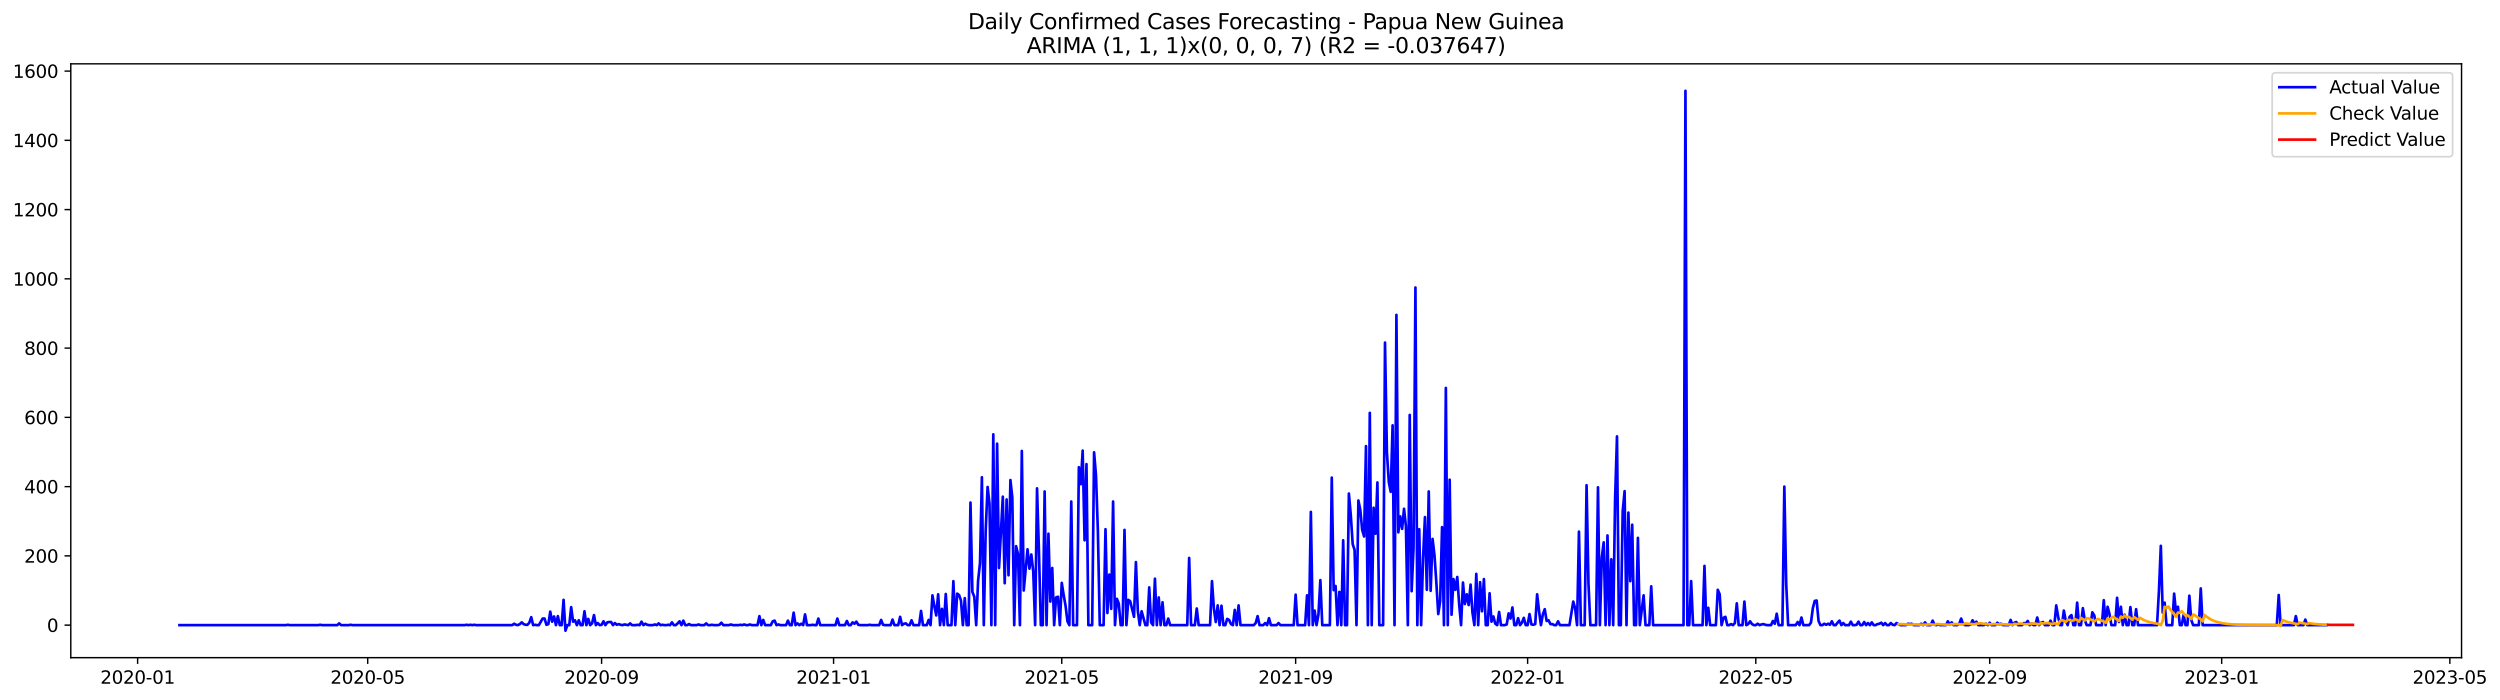 <?xml version="1.0" encoding="utf-8" standalone="no"?>
<!DOCTYPE svg PUBLIC "-//W3C//DTD SVG 1.1//EN"
  "http://www.w3.org/Graphics/SVG/1.1/DTD/svg11.dtd">
<svg xmlns:xlink="http://www.w3.org/1999/xlink" width="1400.391pt" height="392.274pt" viewBox="0 0 1400.391 392.274" xmlns="http://www.w3.org/2000/svg" version="1.1">
 <defs>
  <style type="text/css">*{stroke-linejoin: round; stroke-linecap: butt}</style>
 </defs>
 <g id="figure_1">
  <g id="patch_1">
   <path d="M 0 392.274 
L 1400.391 392.274 
L 1400.391 0 
L 0 0 
z
" style="fill: #ffffff"/>
  </g>
  <g id="axes_1">
   <g id="patch_2">
    <path d="M 39.65 368.396 
L 1378.85 368.396 
L 1378.85 35.755 
L 39.65 35.755 
z
" style="fill: #ffffff"/>
   </g>
   <g id="matplotlib.axis_1">
    <g id="xtick_1">
     <g id="line2d_1">
      <defs>
       <path id="m7d5f21e125" d="M 0 0 
L 0 3.5 
" style="stroke: #000000; stroke-width: 0.8"/>
      </defs>
      <g>
       <use xlink:href="#m7d5f21e125" x="77.09" y="368.396" style="stroke: #000000; stroke-width: 0.8"/>
      </g>
     </g>
     <g id="text_1">
      <!-- 2020-01 -->
      <g transform="translate(56.198 382.994)scale(0.1 -0.1)">
       <defs>
        <path id="DejaVuSans-32" d="M 1228 531 
L 3431 531 
L 3431 0 
L 469 0 
L 469 531 
Q 828 903 1448 1529 
Q 2069 2156 2228 2338 
Q 2531 2678 2651 2914 
Q 2772 3150 2772 3378 
Q 2772 3750 2511 3984 
Q 2250 4219 1831 4219 
Q 1534 4219 1204 4116 
Q 875 4013 500 3803 
L 500 4441 
Q 881 4594 1212 4672 
Q 1544 4750 1819 4750 
Q 2544 4750 2975 4387 
Q 3406 4025 3406 3419 
Q 3406 3131 3298 2873 
Q 3191 2616 2906 2266 
Q 2828 2175 2409 1742 
Q 1991 1309 1228 531 
z
" transform="scale(0.016)"/>
        <path id="DejaVuSans-30" d="M 2034 4250 
Q 1547 4250 1301 3770 
Q 1056 3291 1056 2328 
Q 1056 1369 1301 889 
Q 1547 409 2034 409 
Q 2525 409 2770 889 
Q 3016 1369 3016 2328 
Q 3016 3291 2770 3770 
Q 2525 4250 2034 4250 
z
M 2034 4750 
Q 2819 4750 3233 4129 
Q 3647 3509 3647 2328 
Q 3647 1150 3233 529 
Q 2819 -91 2034 -91 
Q 1250 -91 836 529 
Q 422 1150 422 2328 
Q 422 3509 836 4129 
Q 1250 4750 2034 4750 
z
" transform="scale(0.016)"/>
        <path id="DejaVuSans-2d" d="M 313 2009 
L 1997 2009 
L 1997 1497 
L 313 1497 
L 313 2009 
z
" transform="scale(0.016)"/>
        <path id="DejaVuSans-31" d="M 794 531 
L 1825 531 
L 1825 4091 
L 703 3866 
L 703 4441 
L 1819 4666 
L 2450 4666 
L 2450 531 
L 3481 531 
L 3481 0 
L 794 0 
L 794 531 
z
" transform="scale(0.016)"/>
       </defs>
       <use xlink:href="#DejaVuSans-32"/>
       <use xlink:href="#DejaVuSans-30" x="63.623"/>
       <use xlink:href="#DejaVuSans-32" x="127.246"/>
       <use xlink:href="#DejaVuSans-30" x="190.869"/>
       <use xlink:href="#DejaVuSans-2d" x="254.492"/>
       <use xlink:href="#DejaVuSans-30" x="290.576"/>
       <use xlink:href="#DejaVuSans-31" x="354.199"/>
      </g>
     </g>
    </g>
    <g id="xtick_2">
     <g id="line2d_2">
      <g>
       <use xlink:href="#m7d5f21e125" x="205.972" y="368.396" style="stroke: #000000; stroke-width: 0.8"/>
      </g>
     </g>
     <g id="text_2">
      <!-- 2020-05 -->
      <g transform="translate(185.08 382.994)scale(0.1 -0.1)">
       <defs>
        <path id="DejaVuSans-35" d="M 691 4666 
L 3169 4666 
L 3169 4134 
L 1269 4134 
L 1269 2991 
Q 1406 3038 1543 3061 
Q 1681 3084 1819 3084 
Q 2600 3084 3056 2656 
Q 3513 2228 3513 1497 
Q 3513 744 3044 326 
Q 2575 -91 1722 -91 
Q 1428 -91 1123 -41 
Q 819 9 494 109 
L 494 744 
Q 775 591 1075 516 
Q 1375 441 1709 441 
Q 2250 441 2565 725 
Q 2881 1009 2881 1497 
Q 2881 1984 2565 2268 
Q 2250 2553 1709 2553 
Q 1456 2553 1204 2497 
Q 953 2441 691 2322 
L 691 4666 
z
" transform="scale(0.016)"/>
       </defs>
       <use xlink:href="#DejaVuSans-32"/>
       <use xlink:href="#DejaVuSans-30" x="63.623"/>
       <use xlink:href="#DejaVuSans-32" x="127.246"/>
       <use xlink:href="#DejaVuSans-30" x="190.869"/>
       <use xlink:href="#DejaVuSans-2d" x="254.492"/>
       <use xlink:href="#DejaVuSans-30" x="290.576"/>
       <use xlink:href="#DejaVuSans-35" x="354.199"/>
      </g>
     </g>
    </g>
    <g id="xtick_3">
     <g id="line2d_3">
      <g>
       <use xlink:href="#m7d5f21e125" x="336.984" y="368.396" style="stroke: #000000; stroke-width: 0.8"/>
      </g>
     </g>
     <g id="text_3">
      <!-- 2020-09 -->
      <g transform="translate(316.092 382.994)scale(0.1 -0.1)">
       <defs>
        <path id="DejaVuSans-39" d="M 703 97 
L 703 672 
Q 941 559 1184 500 
Q 1428 441 1663 441 
Q 2288 441 2617 861 
Q 2947 1281 2994 2138 
Q 2813 1869 2534 1725 
Q 2256 1581 1919 1581 
Q 1219 1581 811 2004 
Q 403 2428 403 3163 
Q 403 3881 828 4315 
Q 1253 4750 1959 4750 
Q 2769 4750 3195 4129 
Q 3622 3509 3622 2328 
Q 3622 1225 3098 567 
Q 2575 -91 1691 -91 
Q 1453 -91 1209 -44 
Q 966 3 703 97 
z
M 1959 2075 
Q 2384 2075 2632 2365 
Q 2881 2656 2881 3163 
Q 2881 3666 2632 3958 
Q 2384 4250 1959 4250 
Q 1534 4250 1286 3958 
Q 1038 3666 1038 3163 
Q 1038 2656 1286 2365 
Q 1534 2075 1959 2075 
z
" transform="scale(0.016)"/>
       </defs>
       <use xlink:href="#DejaVuSans-32"/>
       <use xlink:href="#DejaVuSans-30" x="63.623"/>
       <use xlink:href="#DejaVuSans-32" x="127.246"/>
       <use xlink:href="#DejaVuSans-30" x="190.869"/>
       <use xlink:href="#DejaVuSans-2d" x="254.492"/>
       <use xlink:href="#DejaVuSans-30" x="290.576"/>
       <use xlink:href="#DejaVuSans-39" x="354.199"/>
      </g>
     </g>
    </g>
    <g id="xtick_4">
     <g id="line2d_4">
      <g>
       <use xlink:href="#m7d5f21e125" x="466.931" y="368.396" style="stroke: #000000; stroke-width: 0.8"/>
      </g>
     </g>
     <g id="text_4">
      <!-- 2021-01 -->
      <g transform="translate(446.039 382.994)scale(0.1 -0.1)">
       <use xlink:href="#DejaVuSans-32"/>
       <use xlink:href="#DejaVuSans-30" x="63.623"/>
       <use xlink:href="#DejaVuSans-32" x="127.246"/>
       <use xlink:href="#DejaVuSans-31" x="190.869"/>
       <use xlink:href="#DejaVuSans-2d" x="254.492"/>
       <use xlink:href="#DejaVuSans-30" x="290.576"/>
       <use xlink:href="#DejaVuSans-31" x="354.199"/>
      </g>
     </g>
    </g>
    <g id="xtick_5">
     <g id="line2d_5">
      <g>
       <use xlink:href="#m7d5f21e125" x="594.747" y="368.396" style="stroke: #000000; stroke-width: 0.8"/>
      </g>
     </g>
     <g id="text_5">
      <!-- 2021-05 -->
      <g transform="translate(573.856 382.994)scale(0.1 -0.1)">
       <use xlink:href="#DejaVuSans-32"/>
       <use xlink:href="#DejaVuSans-30" x="63.623"/>
       <use xlink:href="#DejaVuSans-32" x="127.246"/>
       <use xlink:href="#DejaVuSans-31" x="190.869"/>
       <use xlink:href="#DejaVuSans-2d" x="254.492"/>
       <use xlink:href="#DejaVuSans-30" x="290.576"/>
       <use xlink:href="#DejaVuSans-35" x="354.199"/>
      </g>
     </g>
    </g>
    <g id="xtick_6">
     <g id="line2d_6">
      <g>
       <use xlink:href="#m7d5f21e125" x="725.76" y="368.396" style="stroke: #000000; stroke-width: 0.8"/>
      </g>
     </g>
     <g id="text_6">
      <!-- 2021-09 -->
      <g transform="translate(704.868 382.994)scale(0.1 -0.1)">
       <use xlink:href="#DejaVuSans-32"/>
       <use xlink:href="#DejaVuSans-30" x="63.623"/>
       <use xlink:href="#DejaVuSans-32" x="127.246"/>
       <use xlink:href="#DejaVuSans-31" x="190.869"/>
       <use xlink:href="#DejaVuSans-2d" x="254.492"/>
       <use xlink:href="#DejaVuSans-30" x="290.576"/>
       <use xlink:href="#DejaVuSans-39" x="354.199"/>
      </g>
     </g>
    </g>
    <g id="xtick_7">
     <g id="line2d_7">
      <g>
       <use xlink:href="#m7d5f21e125" x="855.707" y="368.396" style="stroke: #000000; stroke-width: 0.8"/>
      </g>
     </g>
     <g id="text_7">
      <!-- 2022-01 -->
      <g transform="translate(834.815 382.994)scale(0.1 -0.1)">
       <use xlink:href="#DejaVuSans-32"/>
       <use xlink:href="#DejaVuSans-30" x="63.623"/>
       <use xlink:href="#DejaVuSans-32" x="127.246"/>
       <use xlink:href="#DejaVuSans-32" x="190.869"/>
       <use xlink:href="#DejaVuSans-2d" x="254.492"/>
       <use xlink:href="#DejaVuSans-30" x="290.576"/>
       <use xlink:href="#DejaVuSans-31" x="354.199"/>
      </g>
     </g>
    </g>
    <g id="xtick_8">
     <g id="line2d_8">
      <g>
       <use xlink:href="#m7d5f21e125" x="983.523" y="368.396" style="stroke: #000000; stroke-width: 0.8"/>
      </g>
     </g>
     <g id="text_8">
      <!-- 2022-05 -->
      <g transform="translate(962.632 382.994)scale(0.1 -0.1)">
       <use xlink:href="#DejaVuSans-32"/>
       <use xlink:href="#DejaVuSans-30" x="63.623"/>
       <use xlink:href="#DejaVuSans-32" x="127.246"/>
       <use xlink:href="#DejaVuSans-32" x="190.869"/>
       <use xlink:href="#DejaVuSans-2d" x="254.492"/>
       <use xlink:href="#DejaVuSans-30" x="290.576"/>
       <use xlink:href="#DejaVuSans-35" x="354.199"/>
      </g>
     </g>
    </g>
    <g id="xtick_9">
     <g id="line2d_9">
      <g>
       <use xlink:href="#m7d5f21e125" x="1114.536" y="368.396" style="stroke: #000000; stroke-width: 0.8"/>
      </g>
     </g>
     <g id="text_9">
      <!-- 2022-09 -->
      <g transform="translate(1093.644 382.994)scale(0.1 -0.1)">
       <use xlink:href="#DejaVuSans-32"/>
       <use xlink:href="#DejaVuSans-30" x="63.623"/>
       <use xlink:href="#DejaVuSans-32" x="127.246"/>
       <use xlink:href="#DejaVuSans-32" x="190.869"/>
       <use xlink:href="#DejaVuSans-2d" x="254.492"/>
       <use xlink:href="#DejaVuSans-30" x="290.576"/>
       <use xlink:href="#DejaVuSans-39" x="354.199"/>
      </g>
     </g>
    </g>
    <g id="xtick_10">
     <g id="line2d_10">
      <g>
       <use xlink:href="#m7d5f21e125" x="1244.483" y="368.396" style="stroke: #000000; stroke-width: 0.8"/>
      </g>
     </g>
     <g id="text_10">
      <!-- 2023-01 -->
      <g transform="translate(1223.591 382.994)scale(0.1 -0.1)">
       <defs>
        <path id="DejaVuSans-33" d="M 2597 2516 
Q 3050 2419 3304 2112 
Q 3559 1806 3559 1356 
Q 3559 666 3084 287 
Q 2609 -91 1734 -91 
Q 1441 -91 1130 -33 
Q 819 25 488 141 
L 488 750 
Q 750 597 1062 519 
Q 1375 441 1716 441 
Q 2309 441 2620 675 
Q 2931 909 2931 1356 
Q 2931 1769 2642 2001 
Q 2353 2234 1838 2234 
L 1294 2234 
L 1294 2753 
L 1863 2753 
Q 2328 2753 2575 2939 
Q 2822 3125 2822 3475 
Q 2822 3834 2567 4026 
Q 2313 4219 1838 4219 
Q 1578 4219 1281 4162 
Q 984 4106 628 3988 
L 628 4550 
Q 988 4650 1302 4700 
Q 1616 4750 1894 4750 
Q 2613 4750 3031 4423 
Q 3450 4097 3450 3541 
Q 3450 3153 3228 2886 
Q 3006 2619 2597 2516 
z
" transform="scale(0.016)"/>
       </defs>
       <use xlink:href="#DejaVuSans-32"/>
       <use xlink:href="#DejaVuSans-30" x="63.623"/>
       <use xlink:href="#DejaVuSans-32" x="127.246"/>
       <use xlink:href="#DejaVuSans-33" x="190.869"/>
       <use xlink:href="#DejaVuSans-2d" x="254.492"/>
       <use xlink:href="#DejaVuSans-30" x="290.576"/>
       <use xlink:href="#DejaVuSans-31" x="354.199"/>
      </g>
     </g>
    </g>
    <g id="xtick_11">
     <g id="line2d_11">
      <g>
       <use xlink:href="#m7d5f21e125" x="1372.299" y="368.396" style="stroke: #000000; stroke-width: 0.8"/>
      </g>
     </g>
     <g id="text_11">
      <!-- 2023-05 -->
      <g transform="translate(1351.408 382.994)scale(0.1 -0.1)">
       <use xlink:href="#DejaVuSans-32"/>
       <use xlink:href="#DejaVuSans-30" x="63.623"/>
       <use xlink:href="#DejaVuSans-32" x="127.246"/>
       <use xlink:href="#DejaVuSans-33" x="190.869"/>
       <use xlink:href="#DejaVuSans-2d" x="254.492"/>
       <use xlink:href="#DejaVuSans-30" x="290.576"/>
       <use xlink:href="#DejaVuSans-35" x="354.199"/>
      </g>
     </g>
    </g>
   </g>
   <g id="matplotlib.axis_2">
    <g id="ytick_1">
     <g id="line2d_12">
      <defs>
       <path id="mbb200c4486" d="M 0 0 
L -3.5 0 
" style="stroke: #000000; stroke-width: 0.8"/>
      </defs>
      <g>
       <use xlink:href="#mbb200c4486" x="39.65" y="350.172" style="stroke: #000000; stroke-width: 0.8"/>
      </g>
     </g>
     <g id="text_12">
      <!-- 0 -->
      <g transform="translate(26.288 353.971)scale(0.1 -0.1)">
       <use xlink:href="#DejaVuSans-30"/>
      </g>
     </g>
    </g>
    <g id="ytick_2">
     <g id="line2d_13">
      <g>
       <use xlink:href="#mbb200c4486" x="39.65" y="311.378" style="stroke: #000000; stroke-width: 0.8"/>
      </g>
     </g>
     <g id="text_13">
      <!-- 200 -->
      <g transform="translate(13.562 315.177)scale(0.1 -0.1)">
       <use xlink:href="#DejaVuSans-32"/>
       <use xlink:href="#DejaVuSans-30" x="63.623"/>
       <use xlink:href="#DejaVuSans-30" x="127.246"/>
      </g>
     </g>
    </g>
    <g id="ytick_3">
     <g id="line2d_14">
      <g>
       <use xlink:href="#mbb200c4486" x="39.65" y="272.584" style="stroke: #000000; stroke-width: 0.8"/>
      </g>
     </g>
     <g id="text_14">
      <!-- 400 -->
      <g transform="translate(13.562 276.383)scale(0.1 -0.1)">
       <defs>
        <path id="DejaVuSans-34" d="M 2419 4116 
L 825 1625 
L 2419 1625 
L 2419 4116 
z
M 2253 4666 
L 3047 4666 
L 3047 1625 
L 3713 1625 
L 3713 1100 
L 3047 1100 
L 3047 0 
L 2419 0 
L 2419 1100 
L 313 1100 
L 313 1709 
L 2253 4666 
z
" transform="scale(0.016)"/>
       </defs>
       <use xlink:href="#DejaVuSans-34"/>
       <use xlink:href="#DejaVuSans-30" x="63.623"/>
       <use xlink:href="#DejaVuSans-30" x="127.246"/>
      </g>
     </g>
    </g>
    <g id="ytick_4">
     <g id="line2d_15">
      <g>
       <use xlink:href="#mbb200c4486" x="39.65" y="233.79" style="stroke: #000000; stroke-width: 0.8"/>
      </g>
     </g>
     <g id="text_15">
      <!-- 600 -->
      <g transform="translate(13.562 237.589)scale(0.1 -0.1)">
       <defs>
        <path id="DejaVuSans-36" d="M 2113 2584 
Q 1688 2584 1439 2293 
Q 1191 2003 1191 1497 
Q 1191 994 1439 701 
Q 1688 409 2113 409 
Q 2538 409 2786 701 
Q 3034 994 3034 1497 
Q 3034 2003 2786 2293 
Q 2538 2584 2113 2584 
z
M 3366 4563 
L 3366 3988 
Q 3128 4100 2886 4159 
Q 2644 4219 2406 4219 
Q 1781 4219 1451 3797 
Q 1122 3375 1075 2522 
Q 1259 2794 1537 2939 
Q 1816 3084 2150 3084 
Q 2853 3084 3261 2657 
Q 3669 2231 3669 1497 
Q 3669 778 3244 343 
Q 2819 -91 2113 -91 
Q 1303 -91 875 529 
Q 447 1150 447 2328 
Q 447 3434 972 4092 
Q 1497 4750 2381 4750 
Q 2619 4750 2861 4703 
Q 3103 4656 3366 4563 
z
" transform="scale(0.016)"/>
       </defs>
       <use xlink:href="#DejaVuSans-36"/>
       <use xlink:href="#DejaVuSans-30" x="63.623"/>
       <use xlink:href="#DejaVuSans-30" x="127.246"/>
      </g>
     </g>
    </g>
    <g id="ytick_5">
     <g id="line2d_16">
      <g>
       <use xlink:href="#mbb200c4486" x="39.65" y="194.996" style="stroke: #000000; stroke-width: 0.8"/>
      </g>
     </g>
     <g id="text_16">
      <!-- 800 -->
      <g transform="translate(13.562 198.795)scale(0.1 -0.1)">
       <defs>
        <path id="DejaVuSans-38" d="M 2034 2216 
Q 1584 2216 1326 1975 
Q 1069 1734 1069 1313 
Q 1069 891 1326 650 
Q 1584 409 2034 409 
Q 2484 409 2743 651 
Q 3003 894 3003 1313 
Q 3003 1734 2745 1975 
Q 2488 2216 2034 2216 
z
M 1403 2484 
Q 997 2584 770 2862 
Q 544 3141 544 3541 
Q 544 4100 942 4425 
Q 1341 4750 2034 4750 
Q 2731 4750 3128 4425 
Q 3525 4100 3525 3541 
Q 3525 3141 3298 2862 
Q 3072 2584 2669 2484 
Q 3125 2378 3379 2068 
Q 3634 1759 3634 1313 
Q 3634 634 3220 271 
Q 2806 -91 2034 -91 
Q 1263 -91 848 271 
Q 434 634 434 1313 
Q 434 1759 690 2068 
Q 947 2378 1403 2484 
z
M 1172 3481 
Q 1172 3119 1398 2916 
Q 1625 2713 2034 2713 
Q 2441 2713 2670 2916 
Q 2900 3119 2900 3481 
Q 2900 3844 2670 4047 
Q 2441 4250 2034 4250 
Q 1625 4250 1398 4047 
Q 1172 3844 1172 3481 
z
" transform="scale(0.016)"/>
       </defs>
       <use xlink:href="#DejaVuSans-38"/>
       <use xlink:href="#DejaVuSans-30" x="63.623"/>
       <use xlink:href="#DejaVuSans-30" x="127.246"/>
      </g>
     </g>
    </g>
    <g id="ytick_6">
     <g id="line2d_17">
      <g>
       <use xlink:href="#mbb200c4486" x="39.65" y="156.201" style="stroke: #000000; stroke-width: 0.8"/>
      </g>
     </g>
     <g id="text_17">
      <!-- 1000 -->
      <g transform="translate(7.2 160.001)scale(0.1 -0.1)">
       <use xlink:href="#DejaVuSans-31"/>
       <use xlink:href="#DejaVuSans-30" x="63.623"/>
       <use xlink:href="#DejaVuSans-30" x="127.246"/>
       <use xlink:href="#DejaVuSans-30" x="190.869"/>
      </g>
     </g>
    </g>
    <g id="ytick_7">
     <g id="line2d_18">
      <g>
       <use xlink:href="#mbb200c4486" x="39.65" y="117.407" style="stroke: #000000; stroke-width: 0.8"/>
      </g>
     </g>
     <g id="text_18">
      <!-- 1200 -->
      <g transform="translate(7.2 121.207)scale(0.1 -0.1)">
       <use xlink:href="#DejaVuSans-31"/>
       <use xlink:href="#DejaVuSans-32" x="63.623"/>
       <use xlink:href="#DejaVuSans-30" x="127.246"/>
       <use xlink:href="#DejaVuSans-30" x="190.869"/>
      </g>
     </g>
    </g>
    <g id="ytick_8">
     <g id="line2d_19">
      <g>
       <use xlink:href="#mbb200c4486" x="39.65" y="78.613" style="stroke: #000000; stroke-width: 0.8"/>
      </g>
     </g>
     <g id="text_19">
      <!-- 1400 -->
      <g transform="translate(7.2 82.412)scale(0.1 -0.1)">
       <use xlink:href="#DejaVuSans-31"/>
       <use xlink:href="#DejaVuSans-34" x="63.623"/>
       <use xlink:href="#DejaVuSans-30" x="127.246"/>
       <use xlink:href="#DejaVuSans-30" x="190.869"/>
      </g>
     </g>
    </g>
    <g id="ytick_9">
     <g id="line2d_20">
      <g>
       <use xlink:href="#mbb200c4486" x="39.65" y="39.819" style="stroke: #000000; stroke-width: 0.8"/>
      </g>
     </g>
     <g id="text_20">
      <!-- 1600 -->
      <g transform="translate(7.2 43.618)scale(0.1 -0.1)">
       <use xlink:href="#DejaVuSans-31"/>
       <use xlink:href="#DejaVuSans-36" x="63.623"/>
       <use xlink:href="#DejaVuSans-30" x="127.246"/>
       <use xlink:href="#DejaVuSans-30" x="190.869"/>
      </g>
     </g>
    </g>
   </g>
   <g id="line2d_21">
    <path d="M 100.523 350.172 
L 160.171 350.172 
L 161.236 349.978 
L 162.301 350.172 
L 178.278 350.172 
L 179.343 349.978 
L 180.408 350.172 
L 188.929 350.172 
L 189.994 349.202 
L 191.06 350.172 
L 195.32 350.172 
L 196.385 349.978 
L 197.45 350.172 
L 260.294 350.172 
L 261.359 349.978 
L 262.424 350.172 
L 263.489 349.978 
L 264.554 350.172 
L 265.619 349.978 
L 266.685 350.172 
L 286.922 350.172 
L 287.987 349.396 
L 289.052 349.978 
L 290.118 350.172 
L 291.183 349.59 
L 292.248 348.62 
L 293.313 349.59 
L 294.378 349.978 
L 295.443 349.978 
L 296.508 348.814 
L 297.574 345.711 
L 298.639 350.172 
L 299.704 349.978 
L 300.769 350.172 
L 301.834 350.172 
L 303.964 346.487 
L 305.03 346.487 
L 306.095 349.978 
L 307.16 349.59 
L 308.225 342.607 
L 309.29 348.232 
L 310.355 345.323 
L 311.42 350.172 
L 312.486 345.129 
L 313.551 350.172 
L 314.616 350.172 
L 315.681 336.012 
L 316.746 353.276 
L 317.811 350.172 
L 318.876 350.172 
L 319.941 340.086 
L 321.007 348.232 
L 322.072 347.456 
L 323.137 350.172 
L 324.202 347.456 
L 325.267 350.172 
L 326.332 350.172 
L 327.397 342.413 
L 328.463 350.172 
L 329.528 346.681 
L 330.593 350.172 
L 331.658 349.202 
L 332.723 344.547 
L 333.788 350.172 
L 334.853 349.008 
L 335.919 350.172 
L 336.984 349.978 
L 338.049 348.038 
L 339.114 350.172 
L 340.179 348.62 
L 341.244 348.426 
L 342.309 348.426 
L 343.375 350.172 
L 344.44 349.008 
L 345.505 349.978 
L 346.57 349.59 
L 347.635 349.978 
L 348.7 350.172 
L 349.765 349.784 
L 351.896 350.172 
L 352.961 349.202 
L 354.026 350.172 
L 356.156 350.172 
L 357.221 349.978 
L 358.287 350.172 
L 359.352 348.232 
L 360.417 350.172 
L 361.482 349.396 
L 362.547 349.978 
L 363.612 350.172 
L 365.742 350.172 
L 366.808 349.784 
L 367.873 350.172 
L 368.938 349.202 
L 370.003 350.172 
L 371.068 349.978 
L 372.133 350.172 
L 373.198 350.172 
L 374.264 349.978 
L 375.329 350.172 
L 376.394 348.62 
L 377.459 350.172 
L 378.524 350.172 
L 379.589 349.202 
L 380.654 348.038 
L 381.72 350.172 
L 382.785 347.65 
L 383.85 350.172 
L 384.915 350.172 
L 385.98 349.59 
L 387.045 350.172 
L 390.241 350.172 
L 391.306 349.784 
L 392.371 350.172 
L 394.501 350.172 
L 395.566 349.202 
L 396.632 350.172 
L 397.697 350.172 
L 398.762 349.978 
L 399.827 350.172 
L 401.957 350.172 
L 403.022 349.978 
L 404.088 348.814 
L 405.153 350.172 
L 408.348 350.172 
L 409.413 349.784 
L 410.478 350.172 
L 413.674 350.172 
L 414.739 349.978 
L 415.804 350.172 
L 416.869 349.784 
L 417.934 350.172 
L 418.999 350.172 
L 420.065 349.784 
L 421.13 350.172 
L 424.325 350.172 
L 425.39 345.129 
L 426.455 350.172 
L 427.521 347.262 
L 428.586 350.172 
L 431.781 350.172 
L 432.846 348.038 
L 433.911 347.65 
L 434.977 350.172 
L 436.042 349.784 
L 437.107 350.172 
L 440.302 350.172 
L 441.367 347.65 
L 442.433 350.172 
L 443.498 350.172 
L 444.563 343.189 
L 445.628 350.172 
L 446.693 349.202 
L 447.758 350.172 
L 448.823 349.396 
L 449.889 350.172 
L 450.954 344.159 
L 452.019 350.172 
L 454.149 350.172 
L 455.214 349.978 
L 456.279 350.172 
L 457.344 350.172 
L 458.41 346.487 
L 459.475 350.172 
L 467.996 350.172 
L 469.061 346.487 
L 470.126 350.172 
L 473.322 350.172 
L 474.387 347.844 
L 475.452 350.172 
L 476.517 350.172 
L 477.582 348.62 
L 478.647 349.396 
L 479.712 348.232 
L 480.778 349.978 
L 481.843 350.172 
L 486.103 350.172 
L 487.168 349.978 
L 488.234 350.172 
L 492.494 350.172 
L 493.559 347.262 
L 494.624 349.978 
L 495.69 350.172 
L 498.885 350.172 
L 499.95 347.068 
L 501.015 350.172 
L 503.145 350.172 
L 504.211 345.517 
L 505.276 350.172 
L 506.341 349.396 
L 507.406 349.202 
L 508.471 350.172 
L 509.536 350.172 
L 510.601 347.456 
L 511.667 350.172 
L 514.862 350.172 
L 515.927 342.219 
L 516.992 350.172 
L 519.123 350.172 
L 520.188 347.262 
L 521.253 350.172 
L 522.318 333.491 
L 523.383 339.504 
L 524.448 344.741 
L 525.513 332.909 
L 526.579 350.172 
L 527.644 341.055 
L 528.709 350.172 
L 529.774 332.715 
L 530.839 350.172 
L 532.969 350.172 
L 534.035 325.538 
L 535.1 350.172 
L 536.165 332.521 
L 537.23 333.297 
L 538.295 336.4 
L 539.36 350.172 
L 540.425 335.042 
L 541.491 350.172 
L 542.556 350.172 
L 543.621 281.506 
L 544.686 331.551 
L 545.751 334.266 
L 546.816 350.172 
L 547.881 325.344 
L 548.946 315.451 
L 550.012 267.347 
L 551.077 350.172 
L 552.142 297.024 
L 553.207 272.778 
L 554.272 282.088 
L 555.337 350.172 
L 556.402 243.294 
L 557.468 350.172 
L 558.533 248.531 
L 559.598 318.167 
L 561.728 278.209 
L 562.793 326.702 
L 563.858 279.761 
L 564.924 322.24 
L 565.989 268.898 
L 567.054 278.791 
L 568.119 350.172 
L 569.184 305.947 
L 570.249 310.408 
L 571.314 350.172 
L 572.38 252.605 
L 573.445 330.775 
L 575.575 307.692 
L 576.64 318.555 
L 577.705 310.602 
L 578.77 320.107 
L 579.836 350.172 
L 580.901 273.554 
L 581.966 308.662 
L 583.031 350.172 
L 584.096 350.172 
L 585.161 275.299 
L 586.226 350.172 
L 587.292 298.964 
L 588.357 336.982 
L 589.422 318.167 
L 590.487 350.172 
L 591.552 334.654 
L 592.617 334.266 
L 593.682 350.172 
L 594.747 326.508 
L 595.813 333.297 
L 596.878 339.31 
L 597.943 348.038 
L 599.008 350.172 
L 600.073 280.925 
L 601.138 350.172 
L 603.269 350.172 
L 604.334 261.721 
L 605.399 271.226 
L 606.464 252.411 
L 607.529 302.649 
L 608.594 259.976 
L 609.659 350.172 
L 611.79 350.172 
L 612.855 253.381 
L 613.92 266.183 
L 614.985 297.606 
L 616.05 350.172 
L 618.181 350.172 
L 619.246 296.442 
L 620.311 343.383 
L 621.376 321.852 
L 622.441 341.055 
L 623.506 280.925 
L 624.571 350.172 
L 625.637 335.43 
L 626.702 338.146 
L 627.767 350.172 
L 628.832 350.172 
L 629.897 296.83 
L 630.962 350.172 
L 632.027 336.012 
L 633.093 336.788 
L 635.223 345.517 
L 636.288 314.869 
L 637.353 342.219 
L 638.418 350.172 
L 639.483 342.413 
L 641.614 350.172 
L 642.679 350.172 
L 643.744 329.029 
L 644.809 348.62 
L 645.874 350.172 
L 646.939 324.18 
L 648.004 350.172 
L 649.07 334.654 
L 650.135 350.172 
L 651.2 337.37 
L 652.265 350.172 
L 653.33 350.172 
L 654.395 346.487 
L 655.46 350.172 
L 665.047 350.172 
L 666.112 312.542 
L 667.177 350.172 
L 669.307 350.172 
L 670.372 340.861 
L 671.438 350.172 
L 677.828 350.172 
L 678.894 325.538 
L 679.959 340.861 
L 681.024 348.426 
L 682.089 339.116 
L 683.154 350.172 
L 684.219 339.31 
L 685.284 350.172 
L 686.349 350.172 
L 687.415 346.681 
L 688.48 347.262 
L 689.545 349.59 
L 690.61 350.172 
L 691.675 341.637 
L 692.74 350.172 
L 693.805 339.116 
L 694.871 350.172 
L 702.327 350.172 
L 703.392 349.008 
L 704.457 345.129 
L 705.522 350.172 
L 707.652 350.172 
L 708.717 349.008 
L 709.783 350.172 
L 710.848 346.293 
L 711.913 350.172 
L 715.108 350.172 
L 716.173 349.008 
L 717.239 350.172 
L 724.695 350.172 
L 725.76 333.103 
L 726.825 350.172 
L 731.085 350.172 
L 732.151 333.491 
L 733.216 350.172 
L 734.281 286.744 
L 735.346 350.172 
L 736.411 342.025 
L 737.476 350.172 
L 738.541 344.159 
L 739.606 324.956 
L 740.672 350.172 
L 744.932 350.172 
L 745.997 267.541 
L 747.062 330.581 
L 748.128 328.253 
L 749.193 350.172 
L 750.258 331.551 
L 751.323 350.172 
L 752.388 302.649 
L 753.453 350.172 
L 754.518 350.172 
L 755.584 276.463 
L 756.649 288.489 
L 757.714 304.783 
L 758.779 308.08 
L 759.844 350.172 
L 760.909 280.343 
L 761.974 285.58 
L 763.04 296.83 
L 764.105 300.516 
L 765.17 249.889 
L 766.235 350.172 
L 767.3 231.268 
L 768.365 350.172 
L 769.43 284.416 
L 770.496 298.964 
L 771.561 270.256 
L 772.626 350.172 
L 774.756 350.172 
L 775.821 191.892 
L 776.886 253.381 
L 777.952 270.062 
L 779.017 275.493 
L 780.082 238.251 
L 781.147 350.172 
L 782.212 176.374 
L 783.277 298.188 
L 784.342 289.265 
L 785.407 296.248 
L 786.473 284.998 
L 787.538 294.89 
L 788.603 350.172 
L 789.668 232.432 
L 790.733 331.163 
L 791.798 307.111 
L 792.863 161.051 
L 793.929 350.172 
L 794.994 296.442 
L 796.059 350.172 
L 797.124 312.93 
L 798.189 289.653 
L 799.254 330.387 
L 800.319 275.299 
L 801.385 330.969 
L 802.45 301.873 
L 803.515 310.796 
L 804.58 326.314 
L 805.645 343.965 
L 806.71 336.788 
L 807.775 295.278 
L 808.841 350.172 
L 809.906 217.302 
L 810.971 350.172 
L 812.036 268.704 
L 813.101 344.353 
L 814.166 324.374 
L 815.231 330.387 
L 816.297 323.21 
L 817.362 338.534 
L 818.427 350.172 
L 819.492 326.314 
L 820.557 338.34 
L 821.622 332.909 
L 822.687 338.922 
L 823.753 327.477 
L 824.818 343.189 
L 825.883 350.172 
L 826.948 321.464 
L 828.013 350.172 
L 829.078 326.12 
L 830.143 342.413 
L 831.208 324.374 
L 832.274 350.172 
L 833.339 350.172 
L 834.404 332.327 
L 835.469 348.232 
L 836.534 345.323 
L 837.599 349.396 
L 838.664 350.172 
L 839.73 342.801 
L 840.795 350.172 
L 842.925 350.172 
L 843.99 349.784 
L 845.055 343.577 
L 846.12 346.487 
L 847.186 340.279 
L 848.251 350.172 
L 849.316 350.172 
L 850.381 346.293 
L 851.446 350.172 
L 852.511 348.814 
L 853.576 346.099 
L 854.642 350.172 
L 855.707 350.172 
L 856.772 343.965 
L 857.837 349.784 
L 858.902 349.978 
L 859.967 349.59 
L 861.032 332.909 
L 862.098 342.219 
L 863.163 350.172 
L 864.228 344.159 
L 865.293 341.249 
L 866.358 347.844 
L 867.423 347.456 
L 868.488 349.59 
L 869.554 349.59 
L 870.619 350.172 
L 871.684 350.172 
L 872.749 348.038 
L 873.814 350.172 
L 879.14 350.172 
L 881.27 336.982 
L 882.335 340.861 
L 883.4 350.172 
L 884.465 297.8 
L 885.531 350.172 
L 887.661 350.172 
L 888.726 271.808 
L 889.791 326.896 
L 890.856 350.172 
L 894.052 350.172 
L 895.117 272.972 
L 896.182 350.172 
L 897.247 312.348 
L 898.312 303.813 
L 899.377 350.172 
L 900.443 299.934 
L 901.508 350.172 
L 902.573 313.318 
L 903.638 350.172 
L 904.703 279.567 
L 905.768 244.458 
L 906.833 350.172 
L 907.899 350.172 
L 908.964 286.356 
L 910.029 275.105 
L 911.094 350.172 
L 912.159 287.132 
L 913.224 325.538 
L 914.289 293.921 
L 915.355 350.172 
L 916.42 350.172 
L 917.485 301.291 
L 918.55 350.172 
L 920.68 333.491 
L 921.745 350.172 
L 923.876 350.172 
L 924.941 328.447 
L 926.006 350.172 
L 943.048 350.172 
L 944.113 50.876 
L 945.178 350.172 
L 946.244 350.172 
L 947.309 325.538 
L 948.374 350.172 
L 953.7 350.172 
L 954.765 317.003 
L 955.83 350.172 
L 956.895 340.473 
L 957.96 350.172 
L 961.156 350.172 
L 962.221 330.387 
L 963.286 332.909 
L 964.351 350.172 
L 965.416 346.099 
L 966.481 345.517 
L 967.546 350.172 
L 968.611 350.172 
L 969.677 349.59 
L 970.742 350.172 
L 971.807 349.008 
L 972.872 337.952 
L 973.937 350.172 
L 976.067 350.172 
L 977.133 336.982 
L 978.198 350.172 
L 979.263 349.59 
L 980.328 348.038 
L 981.393 349.59 
L 982.458 350.172 
L 983.523 350.172 
L 984.589 349.396 
L 985.654 350.172 
L 986.719 349.784 
L 987.784 349.59 
L 988.849 349.978 
L 989.914 350.172 
L 992.045 350.172 
L 993.11 347.844 
L 994.175 349.396 
L 995.24 343.771 
L 996.305 350.172 
L 998.435 350.172 
L 999.501 272.584 
L 1000.566 327.283 
L 1001.631 350.172 
L 1005.891 350.172 
L 1006.957 348.426 
L 1008.022 350.172 
L 1009.087 345.905 
L 1010.152 350.172 
L 1013.347 350.172 
L 1014.412 348.814 
L 1015.478 340.667 
L 1016.543 336.594 
L 1017.608 336.4 
L 1018.673 347.844 
L 1019.738 350.172 
L 1020.803 350.172 
L 1021.868 349.396 
L 1022.934 349.978 
L 1023.999 349.396 
L 1025.064 349.978 
L 1026.129 348.038 
L 1027.194 350.172 
L 1028.259 350.172 
L 1029.324 348.814 
L 1030.39 347.65 
L 1031.455 350.172 
L 1032.52 349.008 
L 1033.585 350.172 
L 1035.715 350.172 
L 1036.78 348.232 
L 1037.846 350.172 
L 1038.911 350.172 
L 1039.976 349.978 
L 1041.041 348.232 
L 1042.106 350.172 
L 1043.171 350.172 
L 1044.236 348.426 
L 1045.302 350.172 
L 1046.367 349.008 
L 1047.432 350.172 
L 1048.497 348.62 
L 1049.562 350.172 
L 1050.627 350.172 
L 1051.692 349.59 
L 1052.758 349.396 
L 1053.823 348.814 
L 1054.888 350.172 
L 1055.953 349.008 
L 1057.018 350.172 
L 1058.083 350.172 
L 1059.148 349.008 
L 1060.213 349.978 
L 1061.279 350.172 
L 1062.344 349.008 
L 1064.474 350.172 
L 1067.669 350.172 
L 1068.735 349.396 
L 1069.8 349.59 
L 1070.865 349.396 
L 1071.93 350.172 
L 1075.125 350.172 
L 1076.191 349.396 
L 1077.256 350.172 
L 1078.321 348.62 
L 1079.386 350.172 
L 1081.516 350.172 
L 1082.581 347.65 
L 1083.647 349.978 
L 1084.712 350.172 
L 1085.777 349.784 
L 1086.842 350.172 
L 1090.037 350.172 
L 1091.103 348.038 
L 1092.168 349.978 
L 1093.233 348.62 
L 1094.298 350.172 
L 1096.428 350.172 
L 1097.493 349.396 
L 1098.559 346.487 
L 1099.624 349.59 
L 1100.689 350.172 
L 1102.819 350.172 
L 1103.884 349.784 
L 1104.949 347.456 
L 1106.014 349.396 
L 1107.08 348.232 
L 1108.145 350.172 
L 1111.34 350.172 
L 1112.405 349.396 
L 1113.47 350.172 
L 1114.536 348.814 
L 1115.601 350.172 
L 1117.731 350.172 
L 1118.796 348.814 
L 1119.861 349.784 
L 1120.926 349.396 
L 1121.992 350.172 
L 1125.187 350.172 
L 1126.252 347.262 
L 1127.317 350.172 
L 1128.382 348.814 
L 1129.448 348.426 
L 1130.513 350.172 
L 1132.643 350.172 
L 1133.708 349.008 
L 1134.773 349.202 
L 1135.838 347.844 
L 1136.904 350.172 
L 1137.969 349.202 
L 1139.034 350.172 
L 1140.099 350.172 
L 1141.164 345.905 
L 1142.229 350.172 
L 1143.294 348.814 
L 1144.36 348.426 
L 1145.425 350.172 
L 1147.555 350.172 
L 1148.62 347.65 
L 1149.685 350.172 
L 1150.75 350.172 
L 1151.815 339.116 
L 1152.881 345.517 
L 1153.946 350.172 
L 1155.011 350.172 
L 1156.076 342.025 
L 1157.141 347.65 
L 1158.206 350.172 
L 1159.271 345.517 
L 1160.337 344.547 
L 1161.402 350.172 
L 1162.467 350.172 
L 1163.532 337.564 
L 1164.597 350.172 
L 1165.662 350.172 
L 1166.727 340.667 
L 1167.793 347.262 
L 1168.858 350.172 
L 1170.988 350.172 
L 1172.053 342.995 
L 1173.118 344.741 
L 1174.183 350.172 
L 1177.379 350.172 
L 1178.444 336.206 
L 1179.509 350.172 
L 1180.574 339.892 
L 1181.639 343.965 
L 1182.705 350.172 
L 1184.835 350.172 
L 1185.9 334.848 
L 1186.965 348.426 
L 1188.03 339.892 
L 1189.095 350.172 
L 1190.161 344.353 
L 1191.226 350.172 
L 1192.291 350.172 
L 1193.356 340.086 
L 1194.421 350.172 
L 1195.486 350.172 
L 1196.551 341.249 
L 1197.617 350.172 
L 1208.268 350.172 
L 1209.333 331.163 
L 1210.398 305.753 
L 1211.463 343.189 
L 1212.528 337.564 
L 1213.594 350.172 
L 1216.789 350.172 
L 1217.854 332.521 
L 1218.919 343.189 
L 1219.984 339.892 
L 1221.05 350.172 
L 1222.115 350.172 
L 1223.18 344.353 
L 1224.245 350.172 
L 1225.31 350.172 
L 1226.375 333.684 
L 1227.44 347.262 
L 1228.506 350.172 
L 1231.701 350.172 
L 1232.766 329.611 
L 1233.831 350.172 
L 1275.372 350.172 
L 1276.437 333.297 
L 1277.502 350.172 
L 1284.958 350.172 
L 1286.023 345.129 
L 1287.088 350.172 
L 1290.284 350.172 
L 1291.349 347.068 
L 1292.414 350.172 
L 1303.065 350.172 
L 1303.065 350.172 
" clip-path="url(#p88391bd557)" style="fill: none; stroke: #0000ff; stroke-width: 1.5; stroke-linecap: square"/>
   </g>
   <g id="line2d_22">
    <path d="M 1063.409 349.752 
L 1064.474 349.614 
L 1065.539 349.593 
L 1069.8 349.91 
L 1072.995 349.702 
L 1077.256 349.964 
L 1078.321 349.849 
L 1079.386 349.947 
L 1080.451 349.686 
L 1083.647 349.961 
L 1084.712 349.516 
L 1092.168 350.001 
L 1093.233 349.625 
L 1094.298 349.722 
L 1095.363 349.497 
L 1098.559 349.799 
L 1099.624 349.819 
L 1100.689 349.186 
L 1102.819 349.387 
L 1106.014 349.726 
L 1107.08 349.3 
L 1108.145 349.35 
L 1109.21 349.111 
L 1112.405 349.549 
L 1113.47 349.673 
L 1114.536 349.605 
L 1115.601 349.737 
L 1116.666 349.547 
L 1119.861 349.845 
L 1120.926 349.649 
L 1126.252 349.844 
L 1127.317 349.983 
L 1128.382 349.455 
L 1129.448 349.611 
L 1131.578 349.268 
L 1134.773 349.676 
L 1136.904 349.543 
L 1137.969 349.198 
L 1139.034 349.385 
L 1140.099 349.327 
L 1142.229 349.705 
L 1143.294 348.961 
L 1144.36 349.198 
L 1145.425 349.147 
L 1146.49 348.979 
L 1149.685 349.545 
L 1150.75 349.163 
L 1151.815 349.327 
L 1152.881 349.791 
L 1153.946 347.867 
L 1155.011 347.347 
L 1156.076 347.806 
L 1157.141 348.431 
L 1158.206 347.224 
L 1159.271 347.219 
L 1160.337 347.836 
L 1161.402 347.488 
L 1162.467 346.844 
L 1163.532 347.385 
L 1164.597 348.21 
L 1165.662 346.107 
L 1166.727 346.768 
L 1167.793 347.602 
L 1168.858 346.28 
L 1169.923 346.354 
L 1173.118 348.141 
L 1174.183 347.253 
L 1175.249 346.685 
L 1177.379 347.726 
L 1178.444 348.124 
L 1179.509 348.869 
L 1180.574 346.398 
L 1181.639 347.315 
L 1182.705 345.988 
L 1183.77 345.476 
L 1186.965 347.866 
L 1188.03 345.35 
L 1189.095 346.101 
L 1190.161 344.789 
L 1191.226 345.835 
L 1192.291 345.423 
L 1193.356 346.195 
L 1194.421 347.139 
L 1195.486 345.695 
L 1196.551 346.422 
L 1197.617 347.295 
L 1198.682 346.049 
L 1200.812 347.281 
L 1202.942 348.144 
L 1205.072 348.75 
L 1208.268 349.337 
L 1209.333 349.472 
L 1210.398 350.147 
L 1211.463 347.811 
L 1212.528 339.87 
L 1213.594 340.575 
L 1214.659 339.714 
L 1215.724 341.414 
L 1216.789 342.837 
L 1217.854 344.03 
L 1218.919 345.549 
L 1219.984 343.116 
L 1221.05 343.226 
L 1222.115 342.38 
L 1224.245 344.879 
L 1225.31 344.622 
L 1226.375 345.524 
L 1227.44 346.766 
L 1228.506 344.239 
L 1229.571 344.645 
L 1230.636 345.543 
L 1232.766 346.926 
L 1233.831 348.06 
L 1234.896 344.455 
L 1235.962 345.384 
L 1238.092 346.814 
L 1240.222 347.817 
L 1242.352 348.52 
L 1244.483 349.014 
L 1247.678 349.492 
L 1251.939 349.837 
L 1258.329 350.057 
L 1270.046 350.156 
L 1276.437 350.166 
L 1277.502 350.665 
L 1278.567 347.344 
L 1280.697 348.189 
L 1282.828 348.781 
L 1287.088 349.637 
L 1288.153 348.755 
L 1292.414 349.567 
L 1293.479 349.069 
L 1296.674 349.524 
L 1300.935 349.853 
L 1303.065 349.949 
L 1303.065 349.949 
" clip-path="url(#p88391bd557)" style="fill: none; stroke: #ffa500; stroke-width: 1.5; stroke-linecap: square"/>
   </g>
   <g id="line2d_23">
    <path d="M 1304.13 349.985 
L 1305.196 350.021 
L 1306.261 350.014 
L 1307.326 350.015 
L 1308.391 350.015 
L 1309.456 350.015 
L 1310.521 350.015 
L 1311.586 350.015 
L 1312.652 350.015 
L 1313.717 350.015 
L 1314.782 350.015 
L 1315.847 350.015 
L 1316.912 350.015 
L 1317.977 350.015 
" clip-path="url(#p88391bd557)" style="fill: none; stroke: #ff0000; stroke-width: 1.5; stroke-linecap: square"/>
   </g>
   <g id="patch_3">
    <path d="M 39.65 368.396 
L 39.65 35.755 
" style="fill: none; stroke: #000000; stroke-width: 0.8; stroke-linejoin: miter; stroke-linecap: square"/>
   </g>
   <g id="patch_4">
    <path d="M 1378.85 368.396 
L 1378.85 35.755 
" style="fill: none; stroke: #000000; stroke-width: 0.8; stroke-linejoin: miter; stroke-linecap: square"/>
   </g>
   <g id="patch_5">
    <path d="M 39.65 368.396 
L 1378.85 368.396 
" style="fill: none; stroke: #000000; stroke-width: 0.8; stroke-linejoin: miter; stroke-linecap: square"/>
   </g>
   <g id="patch_6">
    <path d="M 39.65 35.755 
L 1378.85 35.755 
" style="fill: none; stroke: #000000; stroke-width: 0.8; stroke-linejoin: miter; stroke-linecap: square"/>
   </g>
   <g id="text_21">
    <!-- Daily Confirmed Cases Forecasting - Papua New Guinea -->
    <g transform="translate(542.246 16.318)scale(0.12 -0.12)">
     <defs>
      <path id="DejaVuSans-44" d="M 1259 4147 
L 1259 519 
L 2022 519 
Q 2988 519 3436 956 
Q 3884 1394 3884 2338 
Q 3884 3275 3436 3711 
Q 2988 4147 2022 4147 
L 1259 4147 
z
M 628 4666 
L 1925 4666 
Q 3281 4666 3915 4102 
Q 4550 3538 4550 2338 
Q 4550 1131 3912 565 
Q 3275 0 1925 0 
L 628 0 
L 628 4666 
z
" transform="scale(0.016)"/>
      <path id="DejaVuSans-61" d="M 2194 1759 
Q 1497 1759 1228 1600 
Q 959 1441 959 1056 
Q 959 750 1161 570 
Q 1363 391 1709 391 
Q 2188 391 2477 730 
Q 2766 1069 2766 1631 
L 2766 1759 
L 2194 1759 
z
M 3341 1997 
L 3341 0 
L 2766 0 
L 2766 531 
Q 2569 213 2275 61 
Q 1981 -91 1556 -91 
Q 1019 -91 701 211 
Q 384 513 384 1019 
Q 384 1609 779 1909 
Q 1175 2209 1959 2209 
L 2766 2209 
L 2766 2266 
Q 2766 2663 2505 2880 
Q 2244 3097 1772 3097 
Q 1472 3097 1187 3025 
Q 903 2953 641 2809 
L 641 3341 
Q 956 3463 1253 3523 
Q 1550 3584 1831 3584 
Q 2591 3584 2966 3190 
Q 3341 2797 3341 1997 
z
" transform="scale(0.016)"/>
      <path id="DejaVuSans-69" d="M 603 3500 
L 1178 3500 
L 1178 0 
L 603 0 
L 603 3500 
z
M 603 4863 
L 1178 4863 
L 1178 4134 
L 603 4134 
L 603 4863 
z
" transform="scale(0.016)"/>
      <path id="DejaVuSans-6c" d="M 603 4863 
L 1178 4863 
L 1178 0 
L 603 0 
L 603 4863 
z
" transform="scale(0.016)"/>
      <path id="DejaVuSans-79" d="M 2059 -325 
Q 1816 -950 1584 -1140 
Q 1353 -1331 966 -1331 
L 506 -1331 
L 506 -850 
L 844 -850 
Q 1081 -850 1212 -737 
Q 1344 -625 1503 -206 
L 1606 56 
L 191 3500 
L 800 3500 
L 1894 763 
L 2988 3500 
L 3597 3500 
L 2059 -325 
z
" transform="scale(0.016)"/>
      <path id="DejaVuSans-20" transform="scale(0.016)"/>
      <path id="DejaVuSans-43" d="M 4122 4306 
L 4122 3641 
Q 3803 3938 3442 4084 
Q 3081 4231 2675 4231 
Q 1875 4231 1450 3742 
Q 1025 3253 1025 2328 
Q 1025 1406 1450 917 
Q 1875 428 2675 428 
Q 3081 428 3442 575 
Q 3803 722 4122 1019 
L 4122 359 
Q 3791 134 3420 21 
Q 3050 -91 2638 -91 
Q 1578 -91 968 557 
Q 359 1206 359 2328 
Q 359 3453 968 4101 
Q 1578 4750 2638 4750 
Q 3056 4750 3426 4639 
Q 3797 4528 4122 4306 
z
" transform="scale(0.016)"/>
      <path id="DejaVuSans-6f" d="M 1959 3097 
Q 1497 3097 1228 2736 
Q 959 2375 959 1747 
Q 959 1119 1226 758 
Q 1494 397 1959 397 
Q 2419 397 2687 759 
Q 2956 1122 2956 1747 
Q 2956 2369 2687 2733 
Q 2419 3097 1959 3097 
z
M 1959 3584 
Q 2709 3584 3137 3096 
Q 3566 2609 3566 1747 
Q 3566 888 3137 398 
Q 2709 -91 1959 -91 
Q 1206 -91 779 398 
Q 353 888 353 1747 
Q 353 2609 779 3096 
Q 1206 3584 1959 3584 
z
" transform="scale(0.016)"/>
      <path id="DejaVuSans-6e" d="M 3513 2113 
L 3513 0 
L 2938 0 
L 2938 2094 
Q 2938 2591 2744 2837 
Q 2550 3084 2163 3084 
Q 1697 3084 1428 2787 
Q 1159 2491 1159 1978 
L 1159 0 
L 581 0 
L 581 3500 
L 1159 3500 
L 1159 2956 
Q 1366 3272 1645 3428 
Q 1925 3584 2291 3584 
Q 2894 3584 3203 3211 
Q 3513 2838 3513 2113 
z
" transform="scale(0.016)"/>
      <path id="DejaVuSans-66" d="M 2375 4863 
L 2375 4384 
L 1825 4384 
Q 1516 4384 1395 4259 
Q 1275 4134 1275 3809 
L 1275 3500 
L 2222 3500 
L 2222 3053 
L 1275 3053 
L 1275 0 
L 697 0 
L 697 3053 
L 147 3053 
L 147 3500 
L 697 3500 
L 697 3744 
Q 697 4328 969 4595 
Q 1241 4863 1831 4863 
L 2375 4863 
z
" transform="scale(0.016)"/>
      <path id="DejaVuSans-72" d="M 2631 2963 
Q 2534 3019 2420 3045 
Q 2306 3072 2169 3072 
Q 1681 3072 1420 2755 
Q 1159 2438 1159 1844 
L 1159 0 
L 581 0 
L 581 3500 
L 1159 3500 
L 1159 2956 
Q 1341 3275 1631 3429 
Q 1922 3584 2338 3584 
Q 2397 3584 2469 3576 
Q 2541 3569 2628 3553 
L 2631 2963 
z
" transform="scale(0.016)"/>
      <path id="DejaVuSans-6d" d="M 3328 2828 
Q 3544 3216 3844 3400 
Q 4144 3584 4550 3584 
Q 5097 3584 5394 3201 
Q 5691 2819 5691 2113 
L 5691 0 
L 5113 0 
L 5113 2094 
Q 5113 2597 4934 2840 
Q 4756 3084 4391 3084 
Q 3944 3084 3684 2787 
Q 3425 2491 3425 1978 
L 3425 0 
L 2847 0 
L 2847 2094 
Q 2847 2600 2669 2842 
Q 2491 3084 2119 3084 
Q 1678 3084 1418 2786 
Q 1159 2488 1159 1978 
L 1159 0 
L 581 0 
L 581 3500 
L 1159 3500 
L 1159 2956 
Q 1356 3278 1631 3431 
Q 1906 3584 2284 3584 
Q 2666 3584 2933 3390 
Q 3200 3197 3328 2828 
z
" transform="scale(0.016)"/>
      <path id="DejaVuSans-65" d="M 3597 1894 
L 3597 1613 
L 953 1613 
Q 991 1019 1311 708 
Q 1631 397 2203 397 
Q 2534 397 2845 478 
Q 3156 559 3463 722 
L 3463 178 
Q 3153 47 2828 -22 
Q 2503 -91 2169 -91 
Q 1331 -91 842 396 
Q 353 884 353 1716 
Q 353 2575 817 3079 
Q 1281 3584 2069 3584 
Q 2775 3584 3186 3129 
Q 3597 2675 3597 1894 
z
M 3022 2063 
Q 3016 2534 2758 2815 
Q 2500 3097 2075 3097 
Q 1594 3097 1305 2825 
Q 1016 2553 972 2059 
L 3022 2063 
z
" transform="scale(0.016)"/>
      <path id="DejaVuSans-64" d="M 2906 2969 
L 2906 4863 
L 3481 4863 
L 3481 0 
L 2906 0 
L 2906 525 
Q 2725 213 2448 61 
Q 2172 -91 1784 -91 
Q 1150 -91 751 415 
Q 353 922 353 1747 
Q 353 2572 751 3078 
Q 1150 3584 1784 3584 
Q 2172 3584 2448 3432 
Q 2725 3281 2906 2969 
z
M 947 1747 
Q 947 1113 1208 752 
Q 1469 391 1925 391 
Q 2381 391 2643 752 
Q 2906 1113 2906 1747 
Q 2906 2381 2643 2742 
Q 2381 3103 1925 3103 
Q 1469 3103 1208 2742 
Q 947 2381 947 1747 
z
" transform="scale(0.016)"/>
      <path id="DejaVuSans-73" d="M 2834 3397 
L 2834 2853 
Q 2591 2978 2328 3040 
Q 2066 3103 1784 3103 
Q 1356 3103 1142 2972 
Q 928 2841 928 2578 
Q 928 2378 1081 2264 
Q 1234 2150 1697 2047 
L 1894 2003 
Q 2506 1872 2764 1633 
Q 3022 1394 3022 966 
Q 3022 478 2636 193 
Q 2250 -91 1575 -91 
Q 1294 -91 989 -36 
Q 684 19 347 128 
L 347 722 
Q 666 556 975 473 
Q 1284 391 1588 391 
Q 1994 391 2212 530 
Q 2431 669 2431 922 
Q 2431 1156 2273 1281 
Q 2116 1406 1581 1522 
L 1381 1569 
Q 847 1681 609 1914 
Q 372 2147 372 2553 
Q 372 3047 722 3315 
Q 1072 3584 1716 3584 
Q 2034 3584 2315 3537 
Q 2597 3491 2834 3397 
z
" transform="scale(0.016)"/>
      <path id="DejaVuSans-46" d="M 628 4666 
L 3309 4666 
L 3309 4134 
L 1259 4134 
L 1259 2759 
L 3109 2759 
L 3109 2228 
L 1259 2228 
L 1259 0 
L 628 0 
L 628 4666 
z
" transform="scale(0.016)"/>
      <path id="DejaVuSans-63" d="M 3122 3366 
L 3122 2828 
Q 2878 2963 2633 3030 
Q 2388 3097 2138 3097 
Q 1578 3097 1268 2742 
Q 959 2388 959 1747 
Q 959 1106 1268 751 
Q 1578 397 2138 397 
Q 2388 397 2633 464 
Q 2878 531 3122 666 
L 3122 134 
Q 2881 22 2623 -34 
Q 2366 -91 2075 -91 
Q 1284 -91 818 406 
Q 353 903 353 1747 
Q 353 2603 823 3093 
Q 1294 3584 2113 3584 
Q 2378 3584 2631 3529 
Q 2884 3475 3122 3366 
z
" transform="scale(0.016)"/>
      <path id="DejaVuSans-74" d="M 1172 4494 
L 1172 3500 
L 2356 3500 
L 2356 3053 
L 1172 3053 
L 1172 1153 
Q 1172 725 1289 603 
Q 1406 481 1766 481 
L 2356 481 
L 2356 0 
L 1766 0 
Q 1100 0 847 248 
Q 594 497 594 1153 
L 594 3053 
L 172 3053 
L 172 3500 
L 594 3500 
L 594 4494 
L 1172 4494 
z
" transform="scale(0.016)"/>
      <path id="DejaVuSans-67" d="M 2906 1791 
Q 2906 2416 2648 2759 
Q 2391 3103 1925 3103 
Q 1463 3103 1205 2759 
Q 947 2416 947 1791 
Q 947 1169 1205 825 
Q 1463 481 1925 481 
Q 2391 481 2648 825 
Q 2906 1169 2906 1791 
z
M 3481 434 
Q 3481 -459 3084 -895 
Q 2688 -1331 1869 -1331 
Q 1566 -1331 1297 -1286 
Q 1028 -1241 775 -1147 
L 775 -588 
Q 1028 -725 1275 -790 
Q 1522 -856 1778 -856 
Q 2344 -856 2625 -561 
Q 2906 -266 2906 331 
L 2906 616 
Q 2728 306 2450 153 
Q 2172 0 1784 0 
Q 1141 0 747 490 
Q 353 981 353 1791 
Q 353 2603 747 3093 
Q 1141 3584 1784 3584 
Q 2172 3584 2450 3431 
Q 2728 3278 2906 2969 
L 2906 3500 
L 3481 3500 
L 3481 434 
z
" transform="scale(0.016)"/>
      <path id="DejaVuSans-50" d="M 1259 4147 
L 1259 2394 
L 2053 2394 
Q 2494 2394 2734 2622 
Q 2975 2850 2975 3272 
Q 2975 3691 2734 3919 
Q 2494 4147 2053 4147 
L 1259 4147 
z
M 628 4666 
L 2053 4666 
Q 2838 4666 3239 4311 
Q 3641 3956 3641 3272 
Q 3641 2581 3239 2228 
Q 2838 1875 2053 1875 
L 1259 1875 
L 1259 0 
L 628 0 
L 628 4666 
z
" transform="scale(0.016)"/>
      <path id="DejaVuSans-70" d="M 1159 525 
L 1159 -1331 
L 581 -1331 
L 581 3500 
L 1159 3500 
L 1159 2969 
Q 1341 3281 1617 3432 
Q 1894 3584 2278 3584 
Q 2916 3584 3314 3078 
Q 3713 2572 3713 1747 
Q 3713 922 3314 415 
Q 2916 -91 2278 -91 
Q 1894 -91 1617 61 
Q 1341 213 1159 525 
z
M 3116 1747 
Q 3116 2381 2855 2742 
Q 2594 3103 2138 3103 
Q 1681 3103 1420 2742 
Q 1159 2381 1159 1747 
Q 1159 1113 1420 752 
Q 1681 391 2138 391 
Q 2594 391 2855 752 
Q 3116 1113 3116 1747 
z
" transform="scale(0.016)"/>
      <path id="DejaVuSans-75" d="M 544 1381 
L 544 3500 
L 1119 3500 
L 1119 1403 
Q 1119 906 1312 657 
Q 1506 409 1894 409 
Q 2359 409 2629 706 
Q 2900 1003 2900 1516 
L 2900 3500 
L 3475 3500 
L 3475 0 
L 2900 0 
L 2900 538 
Q 2691 219 2414 64 
Q 2138 -91 1772 -91 
Q 1169 -91 856 284 
Q 544 659 544 1381 
z
M 1991 3584 
L 1991 3584 
z
" transform="scale(0.016)"/>
      <path id="DejaVuSans-4e" d="M 628 4666 
L 1478 4666 
L 3547 763 
L 3547 4666 
L 4159 4666 
L 4159 0 
L 3309 0 
L 1241 3903 
L 1241 0 
L 628 0 
L 628 4666 
z
" transform="scale(0.016)"/>
      <path id="DejaVuSans-77" d="M 269 3500 
L 844 3500 
L 1563 769 
L 2278 3500 
L 2956 3500 
L 3675 769 
L 4391 3500 
L 4966 3500 
L 4050 0 
L 3372 0 
L 2619 2869 
L 1863 0 
L 1184 0 
L 269 3500 
z
" transform="scale(0.016)"/>
      <path id="DejaVuSans-47" d="M 3809 666 
L 3809 1919 
L 2778 1919 
L 2778 2438 
L 4434 2438 
L 4434 434 
Q 4069 175 3628 42 
Q 3188 -91 2688 -91 
Q 1594 -91 976 548 
Q 359 1188 359 2328 
Q 359 3472 976 4111 
Q 1594 4750 2688 4750 
Q 3144 4750 3555 4637 
Q 3966 4525 4313 4306 
L 4313 3634 
Q 3963 3931 3569 4081 
Q 3175 4231 2741 4231 
Q 1884 4231 1454 3753 
Q 1025 3275 1025 2328 
Q 1025 1384 1454 906 
Q 1884 428 2741 428 
Q 3075 428 3337 486 
Q 3600 544 3809 666 
z
" transform="scale(0.016)"/>
     </defs>
     <use xlink:href="#DejaVuSans-44"/>
     <use xlink:href="#DejaVuSans-61" x="77.002"/>
     <use xlink:href="#DejaVuSans-69" x="138.281"/>
     <use xlink:href="#DejaVuSans-6c" x="166.064"/>
     <use xlink:href="#DejaVuSans-79" x="193.848"/>
     <use xlink:href="#DejaVuSans-20" x="253.027"/>
     <use xlink:href="#DejaVuSans-43" x="284.814"/>
     <use xlink:href="#DejaVuSans-6f" x="354.639"/>
     <use xlink:href="#DejaVuSans-6e" x="415.82"/>
     <use xlink:href="#DejaVuSans-66" x="479.199"/>
     <use xlink:href="#DejaVuSans-69" x="514.404"/>
     <use xlink:href="#DejaVuSans-72" x="542.188"/>
     <use xlink:href="#DejaVuSans-6d" x="581.551"/>
     <use xlink:href="#DejaVuSans-65" x="678.963"/>
     <use xlink:href="#DejaVuSans-64" x="740.486"/>
     <use xlink:href="#DejaVuSans-20" x="803.963"/>
     <use xlink:href="#DejaVuSans-43" x="835.75"/>
     <use xlink:href="#DejaVuSans-61" x="905.574"/>
     <use xlink:href="#DejaVuSans-73" x="966.854"/>
     <use xlink:href="#DejaVuSans-65" x="1018.953"/>
     <use xlink:href="#DejaVuSans-73" x="1080.477"/>
     <use xlink:href="#DejaVuSans-20" x="1132.576"/>
     <use xlink:href="#DejaVuSans-46" x="1164.363"/>
     <use xlink:href="#DejaVuSans-6f" x="1218.258"/>
     <use xlink:href="#DejaVuSans-72" x="1279.439"/>
     <use xlink:href="#DejaVuSans-65" x="1318.303"/>
     <use xlink:href="#DejaVuSans-63" x="1379.826"/>
     <use xlink:href="#DejaVuSans-61" x="1434.807"/>
     <use xlink:href="#DejaVuSans-73" x="1496.086"/>
     <use xlink:href="#DejaVuSans-74" x="1548.186"/>
     <use xlink:href="#DejaVuSans-69" x="1587.395"/>
     <use xlink:href="#DejaVuSans-6e" x="1615.178"/>
     <use xlink:href="#DejaVuSans-67" x="1678.557"/>
     <use xlink:href="#DejaVuSans-20" x="1742.033"/>
     <use xlink:href="#DejaVuSans-2d" x="1773.82"/>
     <use xlink:href="#DejaVuSans-20" x="1809.904"/>
     <use xlink:href="#DejaVuSans-50" x="1841.691"/>
     <use xlink:href="#DejaVuSans-61" x="1897.494"/>
     <use xlink:href="#DejaVuSans-70" x="1958.773"/>
     <use xlink:href="#DejaVuSans-75" x="2022.25"/>
     <use xlink:href="#DejaVuSans-61" x="2085.629"/>
     <use xlink:href="#DejaVuSans-20" x="2146.908"/>
     <use xlink:href="#DejaVuSans-4e" x="2178.695"/>
     <use xlink:href="#DejaVuSans-65" x="2253.5"/>
     <use xlink:href="#DejaVuSans-77" x="2315.023"/>
     <use xlink:href="#DejaVuSans-20" x="2396.811"/>
     <use xlink:href="#DejaVuSans-47" x="2428.598"/>
     <use xlink:href="#DejaVuSans-75" x="2506.088"/>
     <use xlink:href="#DejaVuSans-69" x="2569.467"/>
     <use xlink:href="#DejaVuSans-6e" x="2597.25"/>
     <use xlink:href="#DejaVuSans-65" x="2660.629"/>
     <use xlink:href="#DejaVuSans-61" x="2722.152"/>
    </g>
    <!-- ARIMA (1, 1, 1)x(0, 0, 0, 7) (R2 = -0.037647) -->
    <g transform="translate(575.101 29.756)scale(0.12 -0.12)">
     <defs>
      <path id="DejaVuSans-41" d="M 2188 4044 
L 1331 1722 
L 3047 1722 
L 2188 4044 
z
M 1831 4666 
L 2547 4666 
L 4325 0 
L 3669 0 
L 3244 1197 
L 1141 1197 
L 716 0 
L 50 0 
L 1831 4666 
z
" transform="scale(0.016)"/>
      <path id="DejaVuSans-52" d="M 2841 2188 
Q 3044 2119 3236 1894 
Q 3428 1669 3622 1275 
L 4263 0 
L 3584 0 
L 2988 1197 
Q 2756 1666 2539 1819 
Q 2322 1972 1947 1972 
L 1259 1972 
L 1259 0 
L 628 0 
L 628 4666 
L 2053 4666 
Q 2853 4666 3247 4331 
Q 3641 3997 3641 3322 
Q 3641 2881 3436 2590 
Q 3231 2300 2841 2188 
z
M 1259 4147 
L 1259 2491 
L 2053 2491 
Q 2509 2491 2742 2702 
Q 2975 2913 2975 3322 
Q 2975 3731 2742 3939 
Q 2509 4147 2053 4147 
L 1259 4147 
z
" transform="scale(0.016)"/>
      <path id="DejaVuSans-49" d="M 628 4666 
L 1259 4666 
L 1259 0 
L 628 0 
L 628 4666 
z
" transform="scale(0.016)"/>
      <path id="DejaVuSans-4d" d="M 628 4666 
L 1569 4666 
L 2759 1491 
L 3956 4666 
L 4897 4666 
L 4897 0 
L 4281 0 
L 4281 4097 
L 3078 897 
L 2444 897 
L 1241 4097 
L 1241 0 
L 628 0 
L 628 4666 
z
" transform="scale(0.016)"/>
      <path id="DejaVuSans-28" d="M 1984 4856 
Q 1566 4138 1362 3434 
Q 1159 2731 1159 2009 
Q 1159 1288 1364 580 
Q 1569 -128 1984 -844 
L 1484 -844 
Q 1016 -109 783 600 
Q 550 1309 550 2009 
Q 550 2706 781 3412 
Q 1013 4119 1484 4856 
L 1984 4856 
z
" transform="scale(0.016)"/>
      <path id="DejaVuSans-2c" d="M 750 794 
L 1409 794 
L 1409 256 
L 897 -744 
L 494 -744 
L 750 256 
L 750 794 
z
" transform="scale(0.016)"/>
      <path id="DejaVuSans-29" d="M 513 4856 
L 1013 4856 
Q 1481 4119 1714 3412 
Q 1947 2706 1947 2009 
Q 1947 1309 1714 600 
Q 1481 -109 1013 -844 
L 513 -844 
Q 928 -128 1133 580 
Q 1338 1288 1338 2009 
Q 1338 2731 1133 3434 
Q 928 4138 513 4856 
z
" transform="scale(0.016)"/>
      <path id="DejaVuSans-78" d="M 3513 3500 
L 2247 1797 
L 3578 0 
L 2900 0 
L 1881 1375 
L 863 0 
L 184 0 
L 1544 1831 
L 300 3500 
L 978 3500 
L 1906 2253 
L 2834 3500 
L 3513 3500 
z
" transform="scale(0.016)"/>
      <path id="DejaVuSans-37" d="M 525 4666 
L 3525 4666 
L 3525 4397 
L 1831 0 
L 1172 0 
L 2766 4134 
L 525 4134 
L 525 4666 
z
" transform="scale(0.016)"/>
      <path id="DejaVuSans-3d" d="M 678 2906 
L 4684 2906 
L 4684 2381 
L 678 2381 
L 678 2906 
z
M 678 1631 
L 4684 1631 
L 4684 1100 
L 678 1100 
L 678 1631 
z
" transform="scale(0.016)"/>
      <path id="DejaVuSans-2e" d="M 684 794 
L 1344 794 
L 1344 0 
L 684 0 
L 684 794 
z
" transform="scale(0.016)"/>
     </defs>
     <use xlink:href="#DejaVuSans-41"/>
     <use xlink:href="#DejaVuSans-52" x="68.408"/>
     <use xlink:href="#DejaVuSans-49" x="137.891"/>
     <use xlink:href="#DejaVuSans-4d" x="167.383"/>
     <use xlink:href="#DejaVuSans-41" x="253.662"/>
     <use xlink:href="#DejaVuSans-20" x="322.07"/>
     <use xlink:href="#DejaVuSans-28" x="353.857"/>
     <use xlink:href="#DejaVuSans-31" x="392.871"/>
     <use xlink:href="#DejaVuSans-2c" x="456.494"/>
     <use xlink:href="#DejaVuSans-20" x="488.281"/>
     <use xlink:href="#DejaVuSans-31" x="520.068"/>
     <use xlink:href="#DejaVuSans-2c" x="583.691"/>
     <use xlink:href="#DejaVuSans-20" x="615.479"/>
     <use xlink:href="#DejaVuSans-31" x="647.266"/>
     <use xlink:href="#DejaVuSans-29" x="710.889"/>
     <use xlink:href="#DejaVuSans-78" x="749.902"/>
     <use xlink:href="#DejaVuSans-28" x="809.082"/>
     <use xlink:href="#DejaVuSans-30" x="848.096"/>
     <use xlink:href="#DejaVuSans-2c" x="911.719"/>
     <use xlink:href="#DejaVuSans-20" x="943.506"/>
     <use xlink:href="#DejaVuSans-30" x="975.293"/>
     <use xlink:href="#DejaVuSans-2c" x="1038.916"/>
     <use xlink:href="#DejaVuSans-20" x="1070.703"/>
     <use xlink:href="#DejaVuSans-30" x="1102.49"/>
     <use xlink:href="#DejaVuSans-2c" x="1166.113"/>
     <use xlink:href="#DejaVuSans-20" x="1197.9"/>
     <use xlink:href="#DejaVuSans-37" x="1229.688"/>
     <use xlink:href="#DejaVuSans-29" x="1293.311"/>
     <use xlink:href="#DejaVuSans-20" x="1332.324"/>
     <use xlink:href="#DejaVuSans-28" x="1364.111"/>
     <use xlink:href="#DejaVuSans-52" x="1403.125"/>
     <use xlink:href="#DejaVuSans-32" x="1472.607"/>
     <use xlink:href="#DejaVuSans-20" x="1536.23"/>
     <use xlink:href="#DejaVuSans-3d" x="1568.018"/>
     <use xlink:href="#DejaVuSans-20" x="1651.807"/>
     <use xlink:href="#DejaVuSans-2d" x="1683.594"/>
     <use xlink:href="#DejaVuSans-30" x="1719.678"/>
     <use xlink:href="#DejaVuSans-2e" x="1783.301"/>
     <use xlink:href="#DejaVuSans-30" x="1815.088"/>
     <use xlink:href="#DejaVuSans-33" x="1878.711"/>
     <use xlink:href="#DejaVuSans-37" x="1942.334"/>
     <use xlink:href="#DejaVuSans-36" x="2005.957"/>
     <use xlink:href="#DejaVuSans-34" x="2069.58"/>
     <use xlink:href="#DejaVuSans-37" x="2133.203"/>
     <use xlink:href="#DejaVuSans-29" x="2196.826"/>
    </g>
   </g>
   <g id="legend_1">
    <g id="patch_7">
     <path d="M 1274.77 87.79 
L 1371.85 87.79 
Q 1373.85 87.79 1373.85 85.79 
L 1373.85 42.755 
Q 1373.85 40.755 1371.85 40.755 
L 1274.77 40.755 
Q 1272.77 40.755 1272.77 42.755 
L 1272.77 85.79 
Q 1272.77 87.79 1274.77 87.79 
z
" style="fill: #ffffff; opacity: 0.8; stroke: #cccccc; stroke-linejoin: miter"/>
    </g>
    <g id="line2d_24">
     <path d="M 1276.77 48.854 
L 1286.77 48.854 
L 1296.77 48.854 
" style="fill: none; stroke: #0000ff; stroke-width: 1.5; stroke-linecap: square"/>
    </g>
    <g id="text_22">
     <!-- Actual Value -->
     <g transform="translate(1304.77 52.354)scale(0.1 -0.1)">
      <defs>
       <path id="DejaVuSans-56" d="M 1831 0 
L 50 4666 
L 709 4666 
L 2188 738 
L 3669 4666 
L 4325 4666 
L 2547 0 
L 1831 0 
z
" transform="scale(0.016)"/>
      </defs>
      <use xlink:href="#DejaVuSans-41"/>
      <use xlink:href="#DejaVuSans-63" x="66.658"/>
      <use xlink:href="#DejaVuSans-74" x="121.639"/>
      <use xlink:href="#DejaVuSans-75" x="160.848"/>
      <use xlink:href="#DejaVuSans-61" x="224.227"/>
      <use xlink:href="#DejaVuSans-6c" x="285.506"/>
      <use xlink:href="#DejaVuSans-20" x="313.289"/>
      <use xlink:href="#DejaVuSans-56" x="345.076"/>
      <use xlink:href="#DejaVuSans-61" x="405.734"/>
      <use xlink:href="#DejaVuSans-6c" x="467.014"/>
      <use xlink:href="#DejaVuSans-75" x="494.797"/>
      <use xlink:href="#DejaVuSans-65" x="558.176"/>
     </g>
    </g>
    <g id="line2d_25">
     <path d="M 1276.77 63.532 
L 1286.77 63.532 
L 1296.77 63.532 
" style="fill: none; stroke: #ffa500; stroke-width: 1.5; stroke-linecap: square"/>
    </g>
    <g id="text_23">
     <!-- Check Value -->
     <g transform="translate(1304.77 67.032)scale(0.1 -0.1)">
      <defs>
       <path id="DejaVuSans-68" d="M 3513 2113 
L 3513 0 
L 2938 0 
L 2938 2094 
Q 2938 2591 2744 2837 
Q 2550 3084 2163 3084 
Q 1697 3084 1428 2787 
Q 1159 2491 1159 1978 
L 1159 0 
L 581 0 
L 581 4863 
L 1159 4863 
L 1159 2956 
Q 1366 3272 1645 3428 
Q 1925 3584 2291 3584 
Q 2894 3584 3203 3211 
Q 3513 2838 3513 2113 
z
" transform="scale(0.016)"/>
       <path id="DejaVuSans-6b" d="M 581 4863 
L 1159 4863 
L 1159 1991 
L 2875 3500 
L 3609 3500 
L 1753 1863 
L 3688 0 
L 2938 0 
L 1159 1709 
L 1159 0 
L 581 0 
L 581 4863 
z
" transform="scale(0.016)"/>
      </defs>
      <use xlink:href="#DejaVuSans-43"/>
      <use xlink:href="#DejaVuSans-68" x="69.824"/>
      <use xlink:href="#DejaVuSans-65" x="133.203"/>
      <use xlink:href="#DejaVuSans-63" x="194.727"/>
      <use xlink:href="#DejaVuSans-6b" x="249.707"/>
      <use xlink:href="#DejaVuSans-20" x="307.617"/>
      <use xlink:href="#DejaVuSans-56" x="339.404"/>
      <use xlink:href="#DejaVuSans-61" x="400.062"/>
      <use xlink:href="#DejaVuSans-6c" x="461.342"/>
      <use xlink:href="#DejaVuSans-75" x="489.125"/>
      <use xlink:href="#DejaVuSans-65" x="552.504"/>
     </g>
    </g>
    <g id="line2d_26">
     <path d="M 1276.77 78.21 
L 1286.77 78.21 
L 1296.77 78.21 
" style="fill: none; stroke: #ff0000; stroke-width: 1.5; stroke-linecap: square"/>
    </g>
    <g id="text_24">
     <!-- Predict Value -->
     <g transform="translate(1304.77 81.71)scale(0.1 -0.1)">
      <use xlink:href="#DejaVuSans-50"/>
      <use xlink:href="#DejaVuSans-72" x="58.553"/>
      <use xlink:href="#DejaVuSans-65" x="97.416"/>
      <use xlink:href="#DejaVuSans-64" x="158.939"/>
      <use xlink:href="#DejaVuSans-69" x="222.416"/>
      <use xlink:href="#DejaVuSans-63" x="250.199"/>
      <use xlink:href="#DejaVuSans-74" x="305.18"/>
      <use xlink:href="#DejaVuSans-20" x="344.389"/>
      <use xlink:href="#DejaVuSans-56" x="376.176"/>
      <use xlink:href="#DejaVuSans-61" x="436.834"/>
      <use xlink:href="#DejaVuSans-6c" x="498.113"/>
      <use xlink:href="#DejaVuSans-75" x="525.896"/>
      <use xlink:href="#DejaVuSans-65" x="589.275"/>
     </g>
    </g>
   </g>
  </g>
 </g>
 <defs>
  <clipPath id="p88391bd557">
   <rect x="39.65" y="35.755" width="1339.2" height="332.64"/>
  </clipPath>
 </defs>
</svg>
